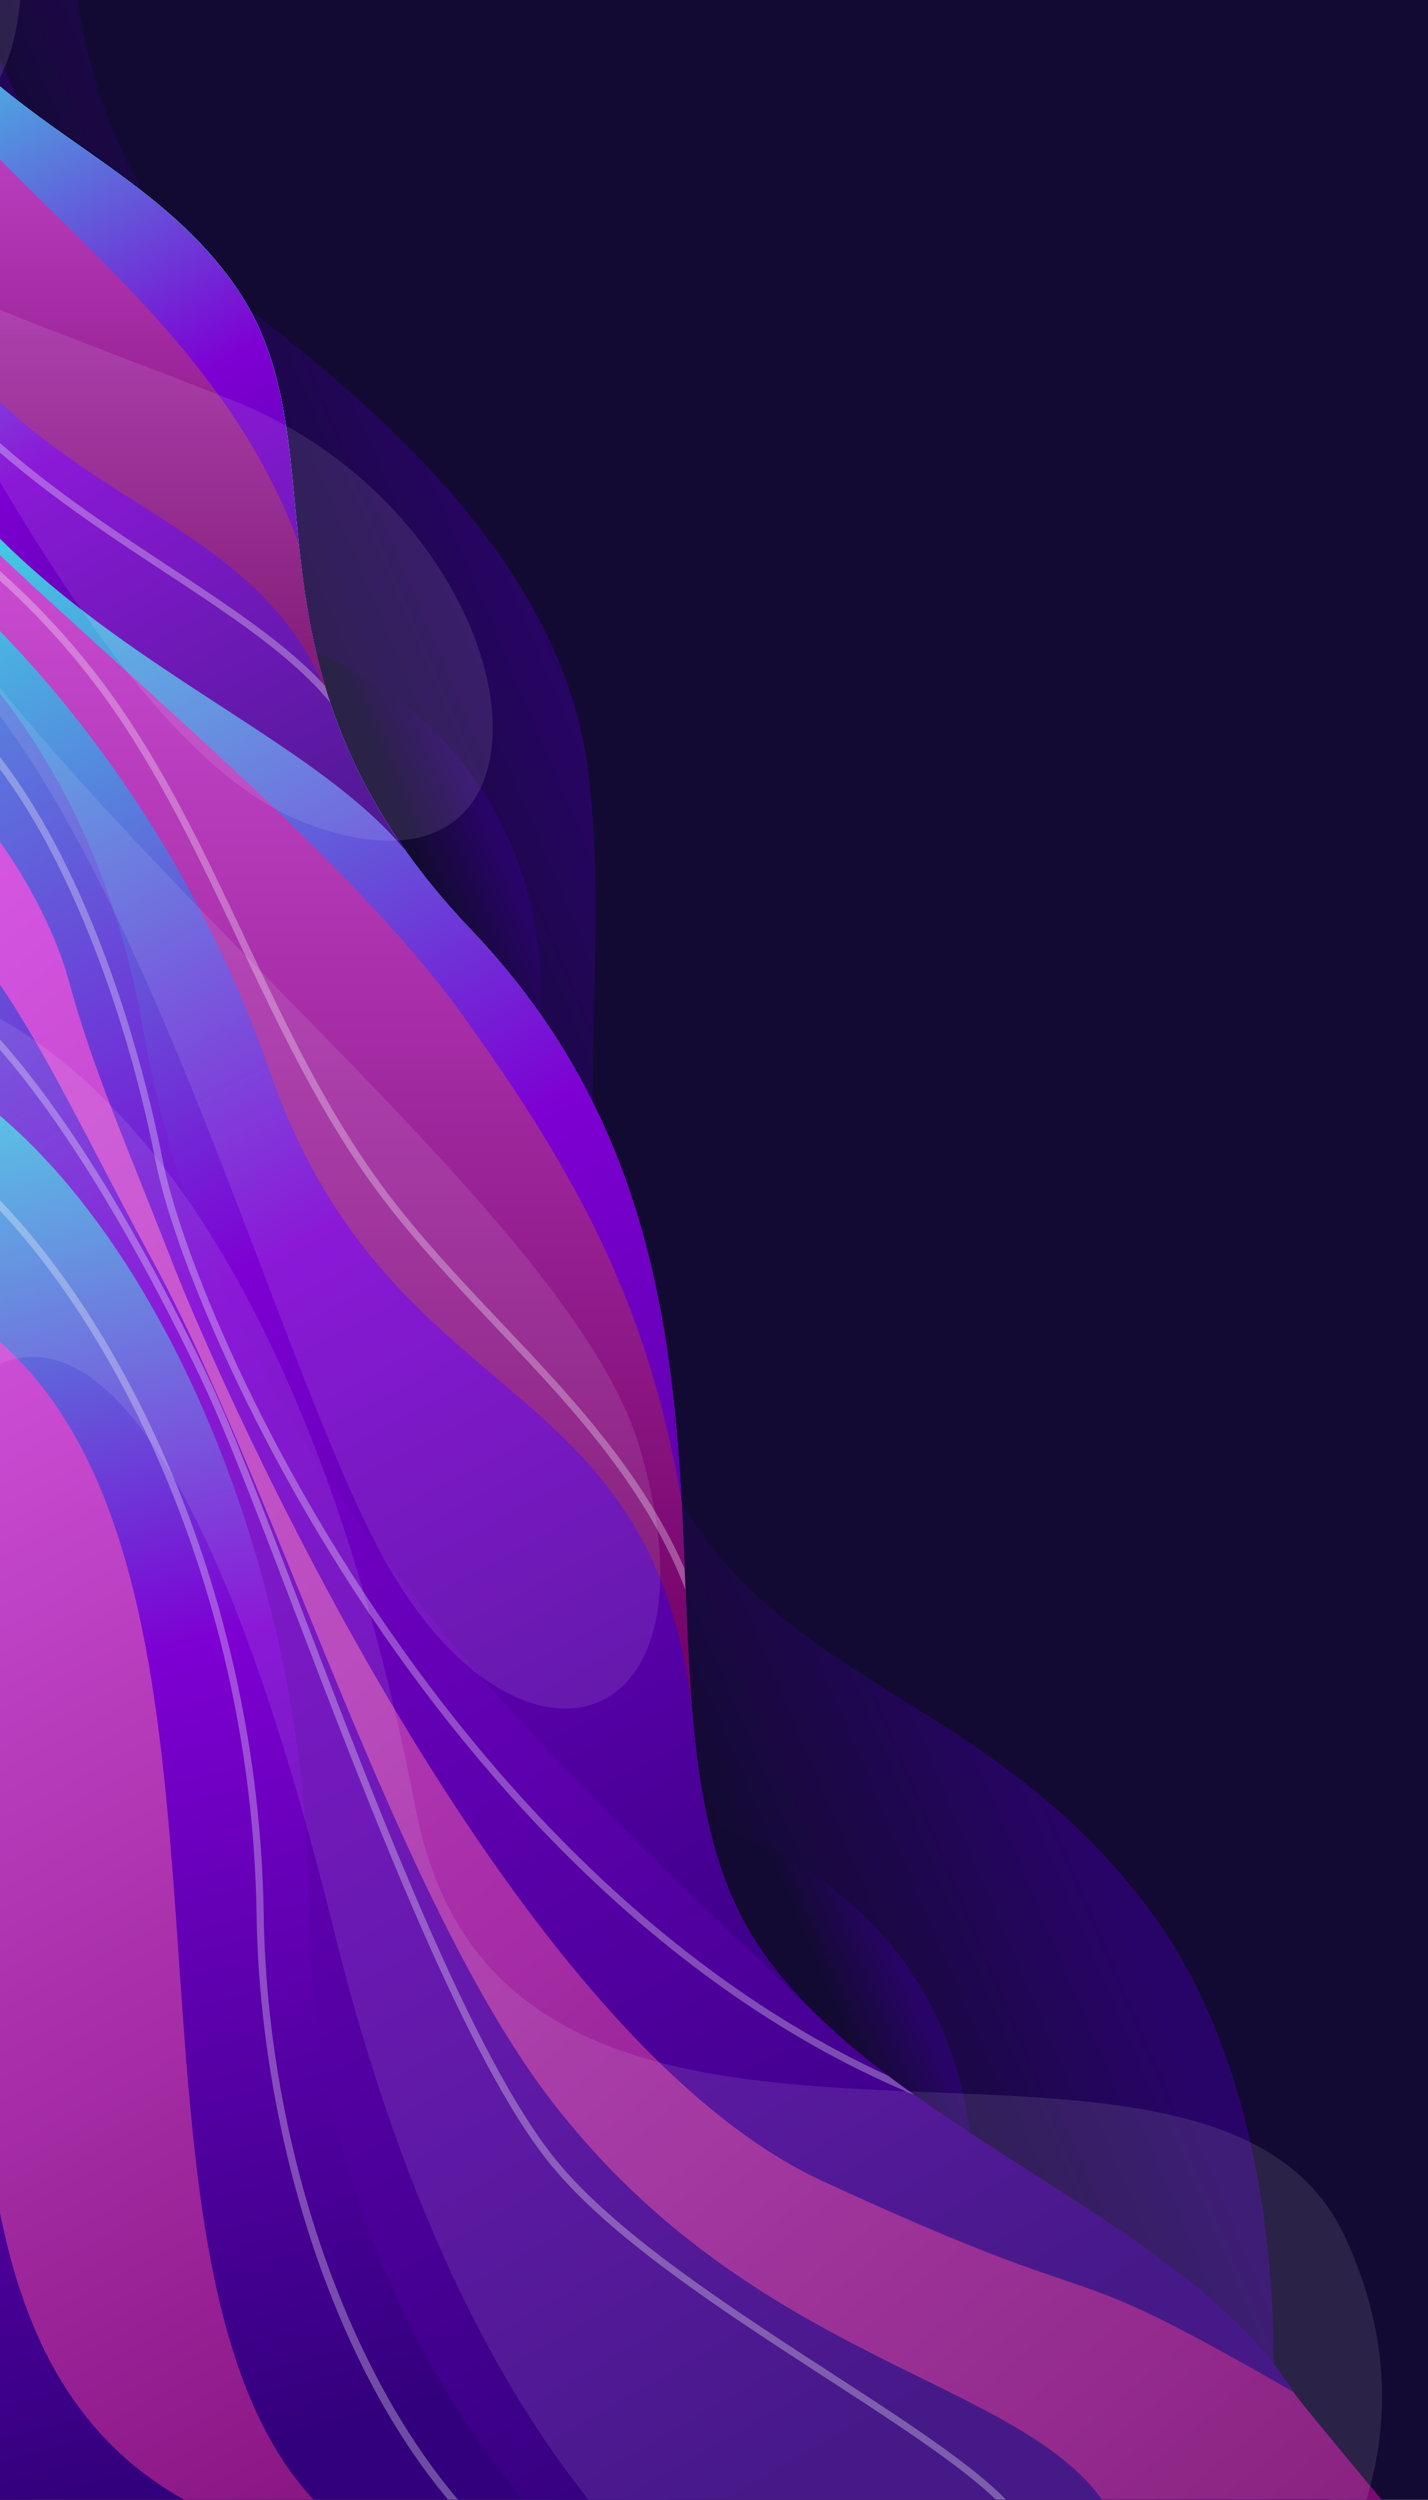 <?xml version="1.0" encoding="utf-8"?>
<!-- Generator: Adobe Illustrator 24.1.2, SVG Export Plug-In . SVG Version: 6.00 Build 0)  -->
<svg version="1.1" id="Layer_1" xmlns="http://www.w3.org/2000/svg" xmlns:xlink="http://www.w3.org/1999/xlink" x="0px" y="0px"
	 viewBox="0 0 400 700" style="enable-background:new 0 0 400 700;" xml:space="preserve">
<rect x="0" y="0" width="400" height="700" fill="#808080" stroke="none"/>
<style type="text/css">
	.st0{fill:#130A33;}
	.st1{clip-path:url(#SVGID_2_);}
	.st2{fill:url(#SVGID_3_);}
	.st3{fill:url(#SVGID_4_);}
	.st4{fill:url(#SVGID_5_);}
	.st5{fill:url(#SVGID_6_);}
	.st6{fill:url(#SVGID_7_);}
	.st7{fill:url(#SVGID_8_);}
	.st8{fill:url(#SVGID_9_);}
	.st9{fill:url(#SVGID_10_);}
	.st10{fill:url(#SVGID_11_);}
	.st11{fill:url(#SVGID_12_);}
	.st12{fill:url(#SVGID_13_);}
	.st13{fill:url(#SVGID_14_);}
	.st14{clip-path:url(#SVGID_16_);}
	.st15{opacity:0.3;}
	.st16{fill:#FFFFFF;}
	.st17{opacity:0.1;fill:#FFFFFF;}
</style>
<g>
	<rect x="-32.3" y="-50.07" class="st0" width="500" height="750"/>
	<g>
		<defs>
			<rect id="SVGID_1_" x="-32.3" y="-50.07" width="500" height="750"/>
		</defs>
		<clipPath id="SVGID_2_">
			<use xlink:href="#SVGID_1_"  style="overflow:visible;"/>
		</clipPath>
		<g class="st1">
			
				<linearGradient id="SVGID_3_" gradientUnits="userSpaceOnUse" x1="175.014" y1="271.334" x2="212.107" y2="358.423" gradientTransform="matrix(6.123234e-17 1 -1 6.123234e-17 480.624 117.231)">
				<stop  offset="0" style="stop-color:#290468"/>
				<stop  offset="1" style="stop-color:#130A33"/>
			</linearGradient>
			<path class="st2" d="M23.66-72.76C7.76,16.33,42.62,63.32,59.75,78.55c17.14,15.23,96.33,66.13,104.97,137.22
				c7.43,61.12-8.97,104.61,15.53,180.52s91.58,71.48,141.39,138s32.13,173.48,32.13,173.48l-249.62-211.6L-34.88,58.78
				c0,0-28.57-129.97-23.75-129.45C-53.81-70.15,23.66-72.76,23.66-72.76z"/>
			
				<linearGradient id="SVGID_4_" gradientUnits="userSpaceOnUse" x1="-138.867" y1="492.355" x2="-126.345" y2="517.92" gradientTransform="matrix(6.123234e-17 1 -1 6.123234e-17 480.624 117.231)">
				<stop  offset="0" style="stop-color:#290468"/>
				<stop  offset="1" style="stop-color:#130A33"/>
			</linearGradient>
			<path class="st3" d="M-4.09-79.02C-45.87-26.06,16,24.55,5.31,39.42C-5.39,54.29-61.22,4.2-61.22,4.2s-21.91-41.22-7.83-54.26
				c14.09-13.04,34.7-33.39,42.52-33.91C-18.69-84.5-4.09-79.02-4.09-79.02z"/>
			
				<linearGradient id="SVGID_5_" gradientUnits="userSpaceOnUse" x1="453.37" y1="218.908" x2="462.026" y2="239.231" gradientTransform="matrix(6.123234e-17 1 -1 6.123234e-17 480.624 117.231)">
				<stop  offset="0" style="stop-color:#290468"/>
				<stop  offset="1" style="stop-color:#130A33"/>
			</linearGradient>
			<path class="st4" d="M264.87,661.59c24.26-77.87-9.78-136.57-74.35-153C194.04,517.98,264.87,661.59,264.87,661.59z"/>
			
				<linearGradient id="SVGID_6_" gradientUnits="userSpaceOnUse" x1="121.035" y1="339.939" x2="129.691" y2="360.262" gradientTransform="matrix(6.123234e-17 1 -1 6.123234e-17 480.624 117.231)">
				<stop  offset="0" style="stop-color:#290468"/>
				<stop  offset="1" style="stop-color:#130A33"/>
			</linearGradient>
			<path class="st5" d="M143.84,329.26c24.26-77.87-9.78-136.57-74.35-153C73.01,185.65,143.84,329.26,143.84,329.26z"/>
			
				<linearGradient id="SVGID_7_" gradientUnits="userSpaceOnUse" x1="122.034" y1="434.84" x2="548.164" y2="324.493" gradientTransform="matrix(6.123234e-17 1 -1 6.123234e-17 480.624 117.231)">
				<stop  offset="0" style="stop-color:#32FFE7"/>
				<stop  offset="0.49" style="stop-color:#7E00D3"/>
				<stop  offset="1" style="stop-color:#32007C"/>
			</linearGradient>
			<path class="st6" d="M372.87,704.62H-42.21V-43.5C-24.86,31.51,35.53,35.42,66.44,80.91c27.72,40.79,2.25,93.76,47.1,157.15v0.01
				c5.17,7.32,11.29,14.78,18.53,22.37c89.47,93.84,40.13,213.29,77.01,278.84c4.9,8.71,11.37,16.69,18.9,24.16
				c0.21,0.2,0.41,0.4,0.61,0.59C277.96,612.45,371.94,639.56,372.87,704.62z"/>
			
				<linearGradient id="SVGID_8_" gradientUnits="userSpaceOnUse" x1="-69.396" y1="574.903" x2="549.255" y2="215.685" gradientTransform="matrix(6.123234e-17 1 -1 6.123234e-17 480.624 117.231)">
				<stop  offset="0" style="stop-color:#32FFE7"/>
				<stop  offset="0.49" style="stop-color:#7E00D3"/>
				<stop  offset="1" style="stop-color:#32007C"/>
			</linearGradient>
			<path class="st7" d="M372.87,704.62H150.46c-35.29-40.58-63.59-101.64-64.02-172.16c-0.65-106.5-56.79-225.93-128.65-242.49
				V-43.5C-24.86,31.51,35.53,35.42,66.44,80.91c27.72,40.79,2.25,93.76,47.1,157.15v0.01c5.17,7.32,11.29,14.78,18.53,22.37
				c89.47,93.84,40.13,213.29,77.01,278.84c4.9,8.71,11.37,16.69,18.9,24.16c0.21,0.2,0.41,0.4,0.61,0.59
				C277.96,612.45,371.94,639.56,372.87,704.62z"/>
			
				<linearGradient id="SVGID_9_" gradientUnits="userSpaceOnUse" x1="-26.12" y1="485.83" x2="456.75" y2="227.569" gradientTransform="matrix(6.123234e-17 1 -1 6.123234e-17 480.624 117.231)">
				<stop  offset="0" style="stop-color:#32FFE7"/>
				<stop  offset="0.49" style="stop-color:#7E00D3"/>
				<stop  offset="1" style="stop-color:#32007C"/>
			</linearGradient>
			<path class="st8" d="M227.98,563.44c-71.65-68.5-166.91-153.67-187.71-274.37C27.24,213.47-13.48,174-42.21,155.01V-43.5
				C-24.86,31.51,35.53,35.42,66.44,80.91c27.72,40.79,2.25,93.76,47.1,157.15v0.01c5.17,7.32,11.29,14.78,18.53,22.37
				c47.67,50,55.93,107.27,58.83,159.78c0,0.01,0,0.02,0.01,0.03c1.14,20.85,1.45,40.95,3.03,59.54
				c1.92,22.46,5.71,42.74,15.14,59.49C213.98,547.99,220.45,555.97,227.98,563.44z"/>
			
				<linearGradient id="SVGID_10_" gradientUnits="userSpaceOnUse" x1="-131.826" y1="522.769" x2="140.522" y2="374.074" gradientTransform="matrix(6.123234e-17 1 -1 6.123234e-17 480.624 117.231)">
				<stop  offset="0" style="stop-color:#32FFE7"/>
				<stop  offset="0.49" style="stop-color:#7E00D3"/>
				<stop  offset="1" style="stop-color:#32007C"/>
			</linearGradient>
			<path class="st9" d="M113.54,238.06c-35.52-42.61-125.3-64-155.75-153.96V-43.5C-24.86,31.51,35.53,35.42,66.44,80.91
				c14.1,20.75,14.44,44.66,17.28,71.48c1.5,14.31,3.72,29.44,9.12,45.37c0.02,0.05,0.03,0.09,0.05,0.14
				C97.26,210.78,103.71,224.17,113.54,238.06z"/>
			
				<linearGradient id="SVGID_11_" gradientUnits="userSpaceOnUse" x1="-145.9" y1="456.966" x2="80.53" y2="456.966" gradientTransform="matrix(6.123234e-17 1 -1 6.123234e-17 480.624 117.231)">
				<stop  offset="0" style="stop-color:#DA5AE8"/>
				<stop  offset="1" style="stop-color:#710064"/>
			</linearGradient>
			<path class="st10" d="M92.84,197.76C69.01,130.6-12.52,147.46-42.21,38.24c-0.86-3.15-1.67-6.41-2.44-9.78
				c-1.95-16.43,0-57.13,0-57.13c0.58,3.78,1.4,7.46,2.44,11.03c17.62,60.67,98.16,93.61,125.93,170.03
				C85.22,166.7,87.44,181.83,92.84,197.76z"/>
			
				<linearGradient id="SVGID_12_" gradientUnits="userSpaceOnUse" x1="-24.601" y1="411.133" x2="362.56" y2="411.133" gradientTransform="matrix(6.123234e-17 1 -1 6.123234e-17 480.624 117.231)">
				<stop  offset="0" style="stop-color:#DA5AE8"/>
				<stop  offset="1" style="stop-color:#710064"/>
			</linearGradient>
			<path class="st11" d="M193.94,479.79c-10.97-98.34-84.57-82.54-118.46-180.03c-29.2-84-86.64-139.78-117.69-157.64
				c-5.01-2.89-9.33-4.79-12.74-5.66l2.61-43.83c1.59,4.98,5.13,11.01,10.13,17.87c32.7,44.84,129.58,115.18,171.69,173.61
				c31.3,43.43,52.14,80.75,61.42,136.11c0,0.01,0,0.02,0.01,0.03C192.05,441.1,192.36,461.2,193.94,479.79z"/>
			
				<linearGradient id="SVGID_13_" gradientUnits="userSpaceOnUse" x1="126.684" y1="545.771" x2="674.9" y2="80.902" gradientTransform="matrix(6.123234e-17 1 -1 6.123234e-17 480.624 117.231)">
				<stop  offset="0" style="stop-color:#DA5AE8"/>
				<stop  offset="1" style="stop-color:#710064"/>
			</linearGradient>
			<path class="st12" d="M-54.95,199.46c37.96,0.78,67.3,49.61,74.08,74.66c6.78,25.04,15.91,45.47,29.48,80.17
				c13.57,34.7,93.65,215.74,181.83,256.43c88.17,40.7,59.72,17.39,131.86,59.04c1.58,2.66,40.84,49.48,40.84,49.48h-86.61
				c-8.25-53.74-96.52-46.43-161.61-130.43c-43.89-56.65-78.13-173.22-112.04-235.57C8.96,290.9-11.39,236.9-49.74,248.9
				L-54.95,199.46z"/>
			
				<linearGradient id="SVGID_14_" gradientUnits="userSpaceOnUse" x1="222.437" y1="565.558" x2="685.74" y2="318.254" gradientTransform="matrix(6.123234e-17 1 -1 6.123234e-17 480.624 117.231)">
				<stop  offset="0" style="stop-color:#DA5AE8"/>
				<stop  offset="1" style="stop-color:#710064"/>
			</linearGradient>
			<path class="st13" d="M-54.95,352.46C112.26,373.59-2,665.5,110.44,716.11C-84.56,699.93,50.44,453.42-54.95,352.46z"/>
			<g>
				<defs>
					<path id="SVGID_15_" d="M372.87,704.62H-42.21V-43.5C-24.86,31.51,35.53,35.42,66.44,80.91c27.72,40.79,2.25,93.76,47.1,157.15
						v0.01c5.17,7.32,11.29,14.78,18.53,22.37c89.47,93.84,40.13,213.29,77.01,278.84c4.9,8.71,11.37,16.69,18.9,24.16
						c0.21,0.2,0.41,0.4,0.61,0.59C277.96,612.45,371.94,639.56,372.87,704.62z"/>
				</defs>
				<clipPath id="SVGID_16_">
					<use xlink:href="#SVGID_15_"  style="overflow:visible;"/>
				</clipPath>
				<g class="st14">
					<g class="st15">
						<path class="st16" d="M-49.8,308.42c12.38-0.73,27.84,6.9,43.54,21.49c38.9,36.14,78.76,113.91,80.13,206.19
							c1.11,75.18,31.42,150.16,73.69,182.35l-1.21,1.59c-21.97-16.73-40.71-43.94-54.2-78.69C79.6,608.99,72.4,571.62,71.87,536.13
							c-1.36-91.69-40.9-168.9-79.49-204.75c-15.3-14.21-30.23-21.66-42.06-20.96L-49.8,308.42z"/>
					</g>
					<g class="st15">
						<path class="st16" d="M-55.12,261.73c41.32-6.73,84.24,63.12,112.97,122.9c6.86,14.27,15.89,37.9,26.35,65.26
							c21.53,56.33,48.32,126.42,71.61,154.98c16.68,20.44,48.53,41.08,76.62,59.29c30.63,19.85,57.09,37,57.3,49.45l-2,0.03
							c-0.19-11.39-27.49-29.08-56.39-47.81c-28.22-18.29-60.2-39.02-77.08-59.71c-23.5-28.8-50.36-99.07-71.93-155.52
							c-10.44-27.32-19.46-50.92-26.28-65.11C27.62,326.34-14.69,257.18-54.79,263.71L-55.12,261.73z"/>
					</g>
					<g class="st15">
						<path class="st16" d="M-55.01,181.64c25.71-1.55,48.74,15.6,68.45,50.97c20.33,36.49,29.72,79.74,32.11,92.13
							c4.63,23.96,28.12,83.94,71.46,142.9c36.06,49.06,96.46,111.37,179.38,129.58l-0.43,1.95
							c-83.53-18.34-144.3-81.01-180.57-130.35C71.86,409.6,48.24,349.24,43.58,325.12C33.13,270.99,0.63,180.29-54.89,183.63
							L-55.01,181.64z"/>
					</g>
					<g class="st15">
						<path class="st16" d="M-62.72,123.19l0.75-1.86c36.71,14.79,69.69,40.6,92.87,72.68c15.29,21.17,26.65,45.21,37.64,68.47
							c11.2,23.71,22.79,48.22,38.51,69.59c10.04,13.65,21.91,26.19,33.39,38.32c6.2,6.55,12.62,13.33,18.68,20.22
							c13.61,15.46,32.47,39.3,38.99,67.73l-1.95,0.45c-6.42-27.99-25.07-51.56-38.54-66.86c-6.04-6.86-12.44-13.62-18.63-20.17
							c-11.52-12.18-23.43-24.77-33.55-38.51c-15.83-21.52-27.46-46.12-38.7-69.92c-10.95-23.17-22.27-47.14-37.45-68.15
							C6.32,163.41-26.35,137.84-62.72,123.19z"/>
					</g>
					<g class="st15">
						<path class="st16" d="M-56.04,5.19c0-2.01,0.03-4.05,0.09-6.11l2,0.06c-2.69,91,54.91,128.93,101.17,159.4
							c26.65,17.55,49.66,32.72,56.61,54.31l-1.9,0.61c-6.73-20.92-29.47-35.91-55.8-53.25C0.49,130.16-56.04,92.91-56.04,5.19z"/>
					</g>
				</g>
			</g>
			<g>
				<path class="st17" d="M-32.3,273.42c69.69,12.69,123.22,100.85,148.76,233.16C142,638.9,338.44,543.42,376.78,626.37
					c11.03,23.85,12.22,45.57,8.32,64.4c-11.4,55.09-66.99,88.96-121.67,75.75c-55.48-13.4-129.69-63.61-169.95-226.24
					C23.8,258.82-47.21,418.2-42.21,492.55L-32.3,273.42z"/>
				<path class="st17" d="M-51.83,159.42C26.05,179.46,70,366.6,106.78,435.04c36.78,68.44,96.85,53.8,72.52-29.36
					S-48.17,191.77-54.96,83.77S6.09,200.11,85.39,230.37c79.3,30.26,66.21-84.26-20.63-118.43S-32,79.07-49.74,43.07
					s20.09,10.7,44.61-14.09C19.39,4.2,3.59-92.84-55.42-54.23S-51.83,159.42-51.83,159.42z"/>
			</g>
		</g>
	</g>
</g>
</svg>
